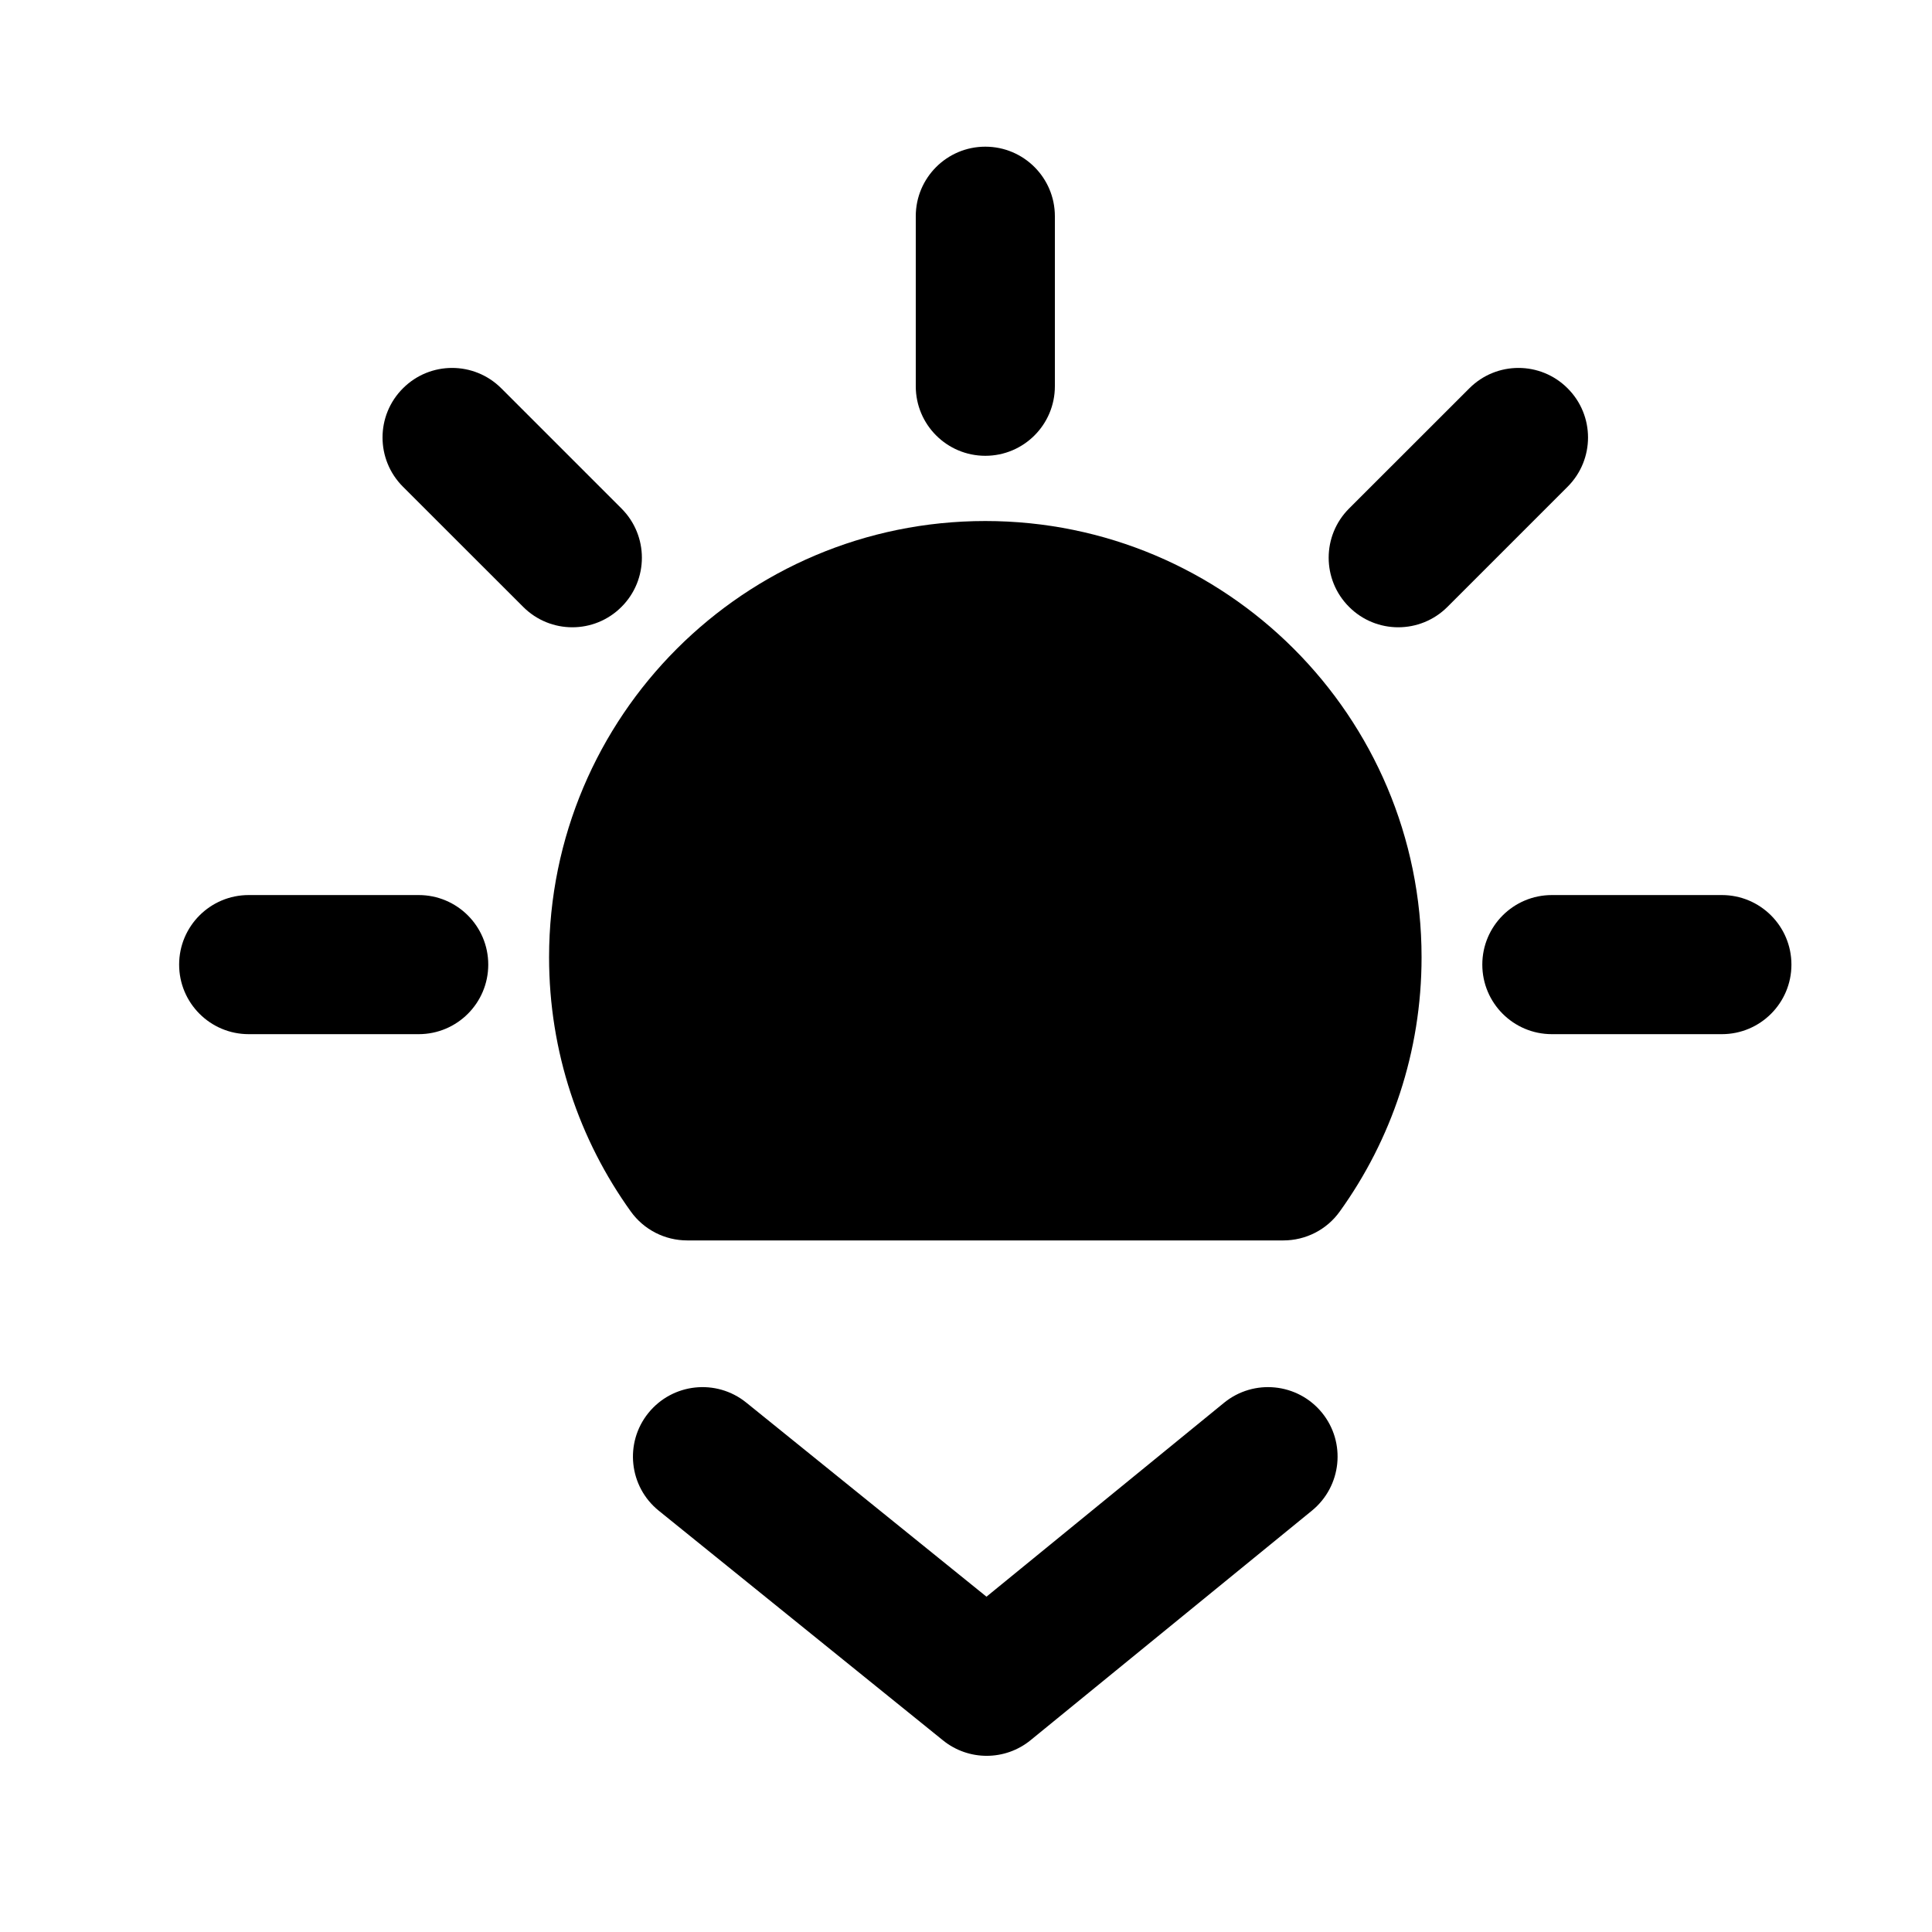 <svg width="25" height="25" viewBox="0 0 25 25" fill="none" xmlns="http://www.w3.org/2000/svg">
<path d="M12.75 5.898C12.253 5.898 11.85 5.495 11.85 4.998V2.798C11.85 2.301 12.253 1.898 12.75 1.898C13.247 1.898 13.65 2.301 13.65 2.798V4.998C13.65 5.495 13.247 5.898 12.75 5.898Z" fill="black"/>
<path d="M17.457 7.853C17.105 7.502 17.105 6.932 17.457 6.58L19.013 5.025C19.364 4.673 19.934 4.673 20.285 5.025C20.637 5.376 20.637 5.946 20.285 6.298L18.73 7.853C18.378 8.205 17.808 8.205 17.457 7.853Z" fill="black"/>
<path d="M12.75 6.742C9.632 6.742 7.105 9.269 7.105 12.387C7.105 13.613 7.497 14.75 8.162 15.676C8.331 15.912 8.603 16.051 8.893 16.051H16.607C16.896 16.051 17.169 15.912 17.337 15.676C18.003 14.75 18.395 13.613 18.395 12.387C18.395 9.269 15.867 6.742 12.75 6.742Z" fill="black"/>
<path d="M2.318 12.482C2.318 11.985 2.721 11.582 3.218 11.582H5.418C5.915 11.582 6.318 11.985 6.318 12.482C6.318 12.979 5.915 13.382 5.418 13.382H3.218C2.721 13.382 2.318 12.979 2.318 12.482Z" fill="black"/>
<path d="M20.081 11.582C19.584 11.582 19.181 11.985 19.181 12.482C19.181 12.979 19.584 13.382 20.081 13.382H22.281C22.778 13.382 23.181 12.979 23.181 12.482C23.181 11.985 22.778 11.582 22.281 11.582H20.081Z" fill="black"/>
<path d="M8.042 6.58C8.394 6.932 8.394 7.502 8.042 7.853C7.691 8.205 7.121 8.205 6.77 7.853L5.214 6.298C4.862 5.946 4.862 5.376 5.214 5.025C5.565 4.673 6.135 4.673 6.487 5.025L8.042 6.58Z" fill="black"/>
<path d="M9.656 18.149C9.269 17.837 8.703 17.897 8.39 18.284C8.078 18.67 8.138 19.237 8.525 19.549L12.202 22.52C12.533 22.788 13.007 22.787 13.337 22.517L16.977 19.547C17.362 19.232 17.42 18.665 17.106 18.28C16.791 17.895 16.224 17.838 15.839 18.152L12.765 20.661L9.656 18.149Z" fill="black"/>
</svg>
